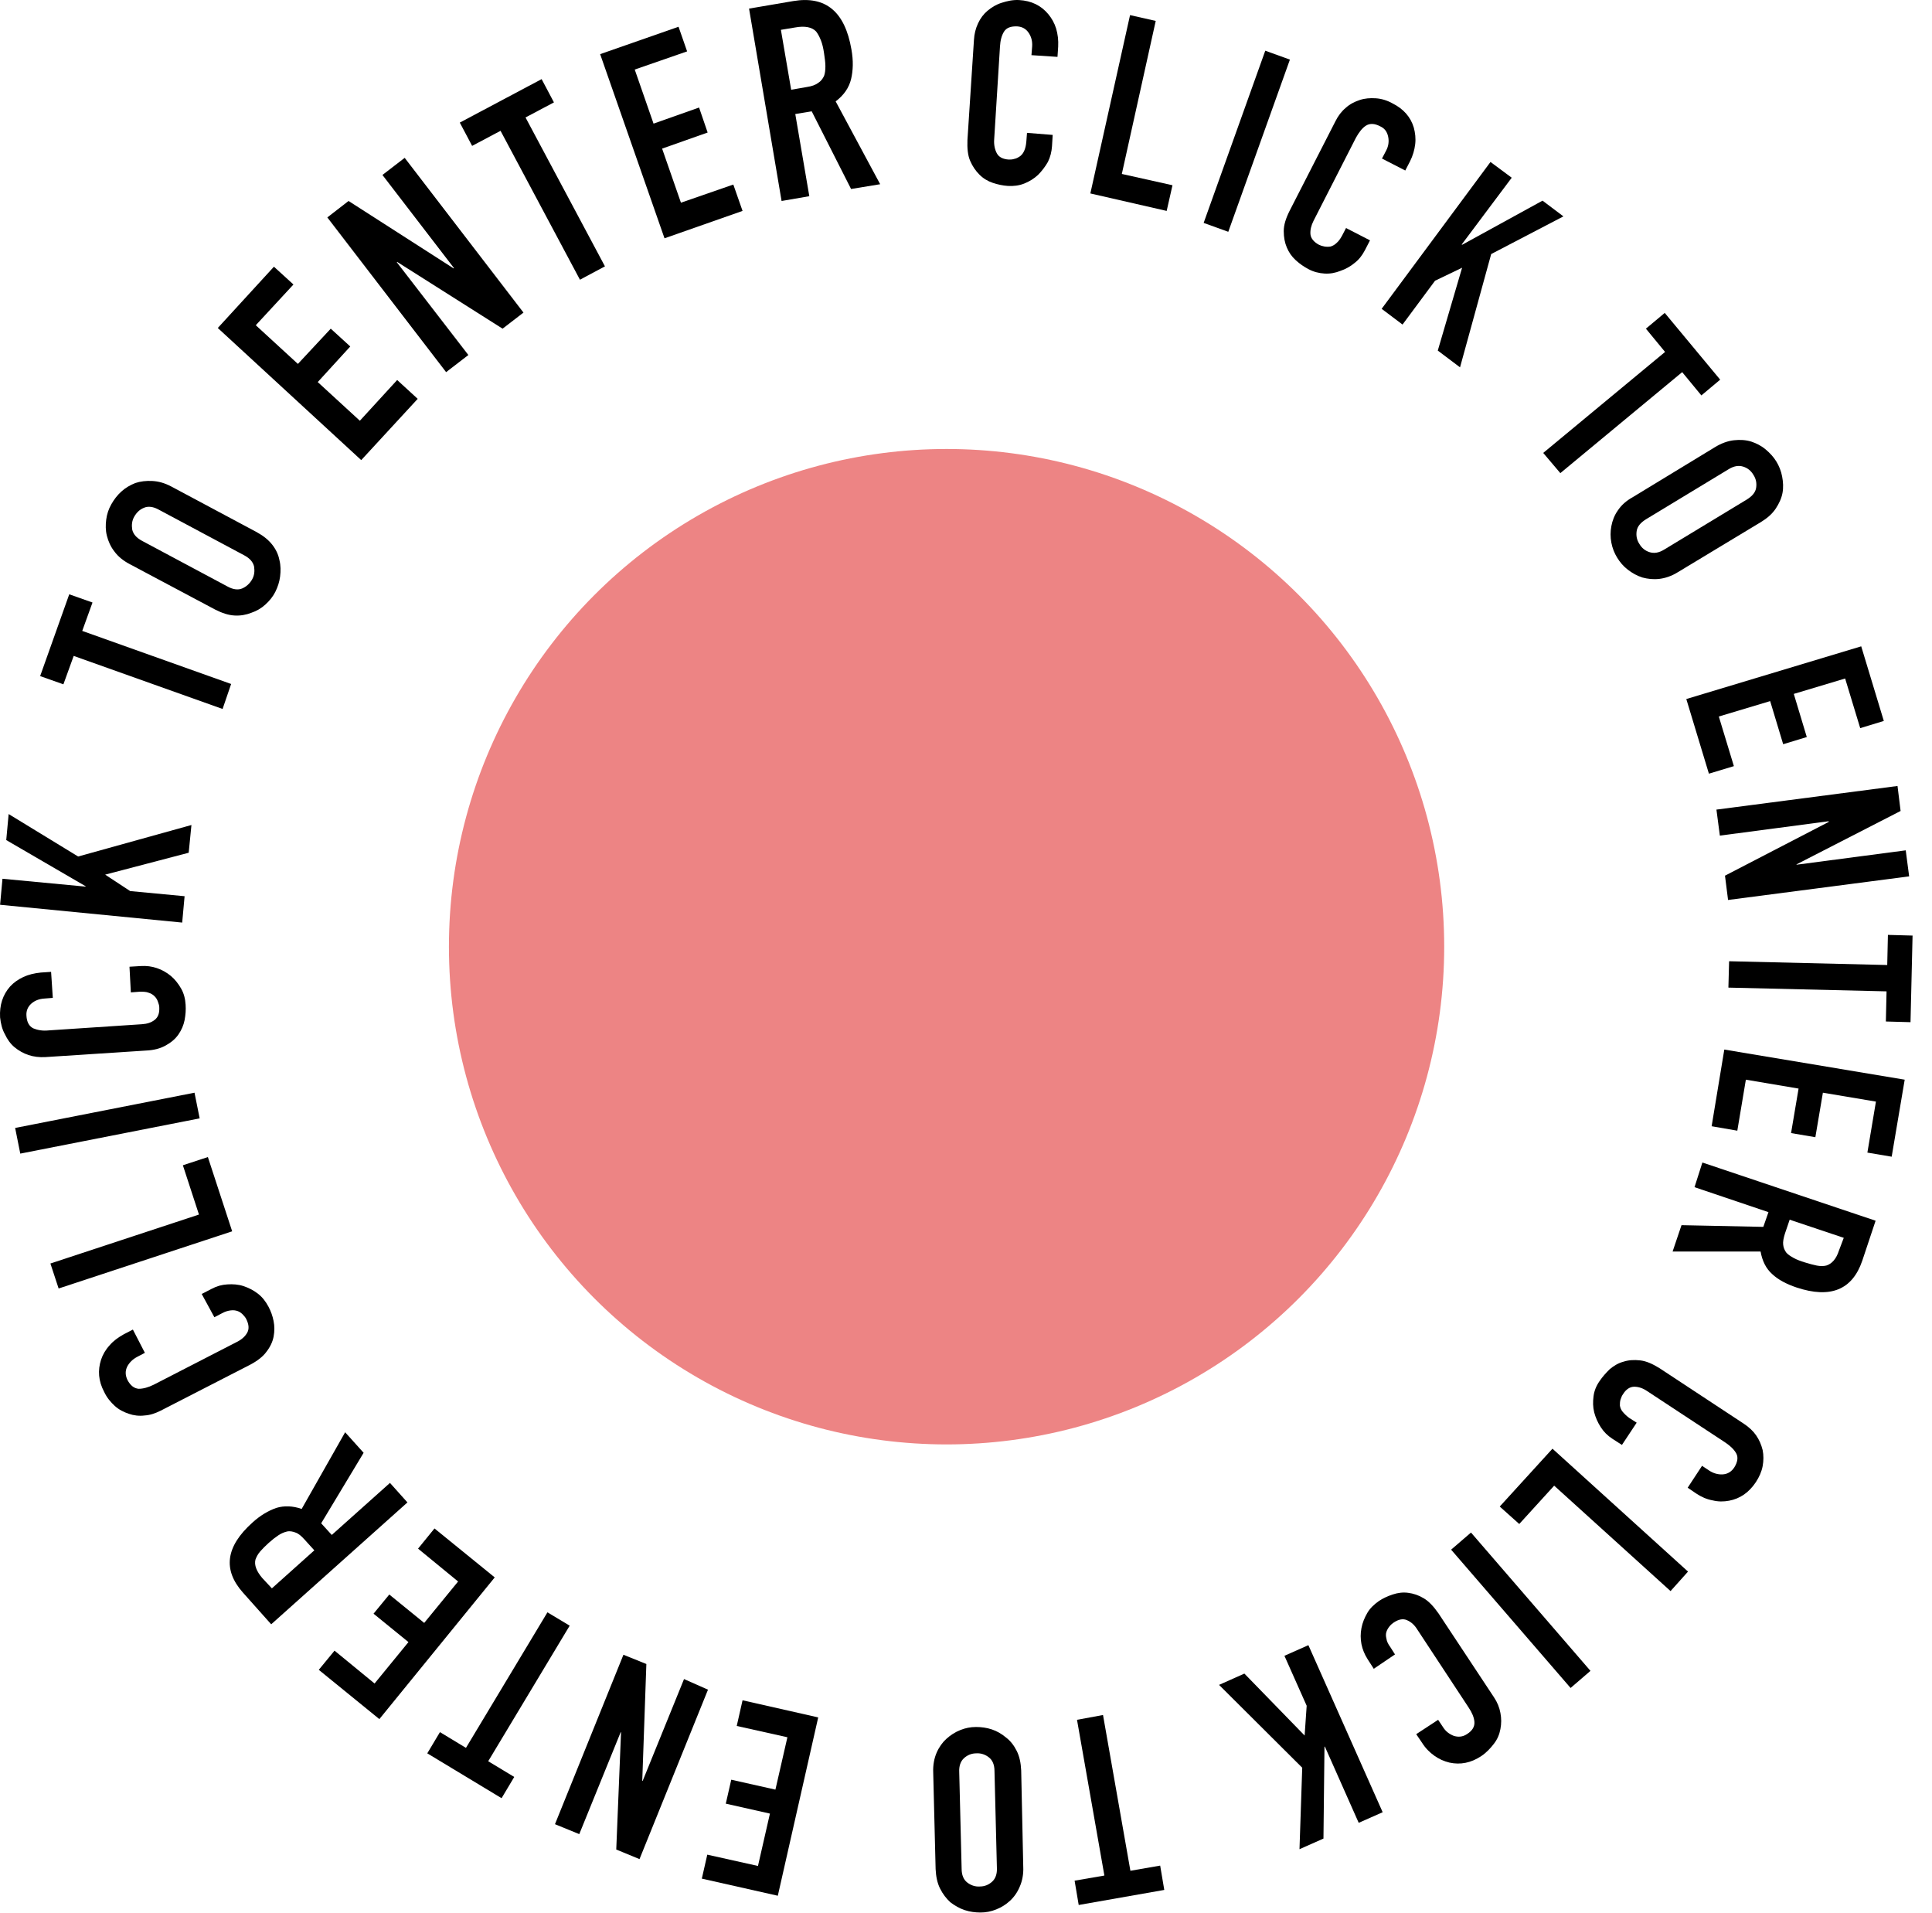 <svg width="99" height="98" viewBox="0 0 99 98" fill="none" xmlns="http://www.w3.org/2000/svg">
<circle cx="48.504" cy="48.503" r="25.5" fill="#ED8484"/>
<path d="M53.942 6.912L53.907 7.491C53.889 7.772 53.819 8.052 53.696 8.298C53.556 8.543 53.381 8.771 53.188 8.964C52.977 9.157 52.749 9.298 52.486 9.403C52.223 9.508 51.942 9.543 51.644 9.526C51.381 9.508 51.135 9.455 50.872 9.368C50.609 9.28 50.381 9.14 50.188 8.947C49.995 8.754 49.837 8.526 49.715 8.245C49.592 7.965 49.557 7.596 49.574 7.176L49.908 2.037C49.925 1.739 49.995 1.458 50.118 1.195C50.241 0.932 50.399 0.722 50.609 0.546C50.82 0.371 51.048 0.231 51.328 0.143C51.609 0.055 51.89 -0.015 52.223 0.003C52.854 0.038 53.346 0.283 53.714 0.722C53.889 0.932 54.03 1.178 54.117 1.458C54.205 1.756 54.24 2.055 54.223 2.388L54.188 2.914L52.854 2.826L52.889 2.388C52.907 2.125 52.854 1.897 52.714 1.686C52.574 1.476 52.381 1.371 52.135 1.353C51.802 1.336 51.574 1.423 51.451 1.616C51.328 1.809 51.258 2.072 51.241 2.388L50.943 7.158C50.925 7.421 50.978 7.667 51.083 7.86C51.188 8.052 51.398 8.158 51.697 8.175C51.784 8.175 51.872 8.175 51.977 8.14C52.083 8.123 52.17 8.07 52.276 8C52.363 7.93 52.433 7.842 52.486 7.719C52.539 7.596 52.574 7.456 52.591 7.263L52.626 6.807L53.942 6.912Z" fill="black"/>
<path d="M55.872 9.911L57.906 0.774L59.222 1.072L57.485 8.912L60.081 9.491L59.783 10.806L55.872 9.911Z" fill="black"/>
<path d="M61.678 11.42L64.835 2.598L66.098 3.054L62.94 11.876L61.678 11.42Z" fill="black"/>
<path d="M70.202 12.314L69.939 12.823C69.799 13.086 69.641 13.296 69.413 13.472C69.202 13.647 68.957 13.787 68.694 13.875C68.431 13.98 68.168 14.033 67.869 14.015C67.589 13.998 67.308 13.928 67.045 13.787C66.817 13.665 66.606 13.524 66.396 13.331C66.185 13.138 66.045 12.928 65.94 12.682C65.835 12.437 65.782 12.156 65.782 11.841C65.782 11.525 65.887 11.192 66.08 10.806L68.431 6.211C68.571 5.93 68.746 5.702 68.957 5.527C69.167 5.334 69.413 5.211 69.676 5.124C69.939 5.036 70.202 5.018 70.5 5.036C70.781 5.054 71.079 5.141 71.36 5.299C71.921 5.58 72.29 6.001 72.448 6.544C72.518 6.807 72.553 7.088 72.518 7.386C72.483 7.684 72.395 7.982 72.254 8.263L72.009 8.736L70.816 8.123L71.027 7.719C71.15 7.491 71.184 7.246 71.132 7C71.079 6.755 70.957 6.579 70.728 6.474C70.43 6.316 70.185 6.316 69.992 6.439C69.799 6.562 69.641 6.772 69.483 7.053L67.308 11.314C67.185 11.56 67.133 11.788 67.15 11.998C67.168 12.209 67.326 12.402 67.589 12.542C67.659 12.577 67.764 12.612 67.869 12.63C67.975 12.647 68.08 12.647 68.185 12.63C68.29 12.595 68.396 12.542 68.483 12.454C68.588 12.367 68.676 12.244 68.764 12.086L68.974 11.683L70.202 12.314Z" fill="black"/>
<path d="M70.799 15.822L76.376 8.298L77.464 9.105L74.903 12.524L74.921 12.542L79.043 10.28L80.113 11.086L76.412 13.016L74.815 18.82L73.675 17.961L74.921 13.717L73.535 14.383L71.869 16.628L70.799 15.822Z" fill="black"/>
<path d="M79.078 23.205L85.322 18.031L84.34 16.839L85.305 16.032L88.146 19.452L87.182 20.259L86.199 19.066L79.955 24.24L79.078 23.205Z" fill="black"/>
<path d="M87.883 22.907C88.199 22.714 88.532 22.591 88.848 22.556C89.164 22.521 89.462 22.538 89.743 22.626C90.006 22.714 90.251 22.837 90.479 23.029C90.707 23.222 90.883 23.415 91.023 23.643C91.163 23.871 91.269 24.134 91.321 24.415C91.374 24.696 91.391 24.976 91.339 25.257C91.286 25.537 91.163 25.8 90.988 26.064C90.813 26.327 90.55 26.555 90.234 26.747L85.989 29.308C85.656 29.518 85.322 29.624 85.024 29.659C84.709 29.694 84.428 29.659 84.165 29.589C83.884 29.501 83.638 29.361 83.41 29.185C83.182 29.01 83.007 28.799 82.867 28.571C82.726 28.343 82.621 28.08 82.569 27.8C82.516 27.519 82.516 27.238 82.569 26.958C82.621 26.677 82.726 26.397 82.902 26.151C83.077 25.888 83.323 25.66 83.674 25.467L87.883 22.907ZM84.34 26.607C84.059 26.783 83.902 26.976 83.867 27.203C83.832 27.431 83.867 27.66 84.007 27.87C84.13 28.08 84.305 28.221 84.533 28.291C84.761 28.361 85.007 28.326 85.287 28.151L89.515 25.59C89.795 25.415 89.953 25.222 89.988 24.994C90.023 24.766 89.988 24.538 89.848 24.327C89.725 24.117 89.55 23.977 89.322 23.906C89.094 23.836 88.848 23.871 88.567 24.047L84.34 26.607Z" fill="black"/>
<path d="M86.41 35.814L95.373 33.114L96.531 36.937L95.321 37.305L94.549 34.762L91.918 35.551L92.584 37.761L91.374 38.129L90.707 35.92L88.076 36.709L88.848 39.252L87.568 39.638L86.41 35.814Z" fill="black"/>
<path d="M87.954 41.479L97.233 40.269L97.391 41.549L92.058 44.285V44.303L97.654 43.566L97.829 44.899L88.55 46.109L88.392 44.864L93.707 42.11V42.075L88.129 42.812L87.954 41.479Z" fill="black"/>
<path d="M88.603 49.248L96.706 49.441L96.741 47.898L98.004 47.933L97.899 52.37L96.636 52.335L96.671 50.791L88.567 50.599L88.603 49.248Z" fill="black"/>
<path d="M88.357 53.773L97.601 55.316L96.934 59.262L95.689 59.052L96.127 56.439L93.409 55.983L93.023 58.263L91.778 58.052L92.163 55.772L89.462 55.316L89.024 57.929L87.708 57.701L88.357 53.773Z" fill="black"/>
<path d="M87.234 59.56L96.11 62.542L95.426 64.594C94.917 66.084 93.794 66.54 92.058 65.962C91.532 65.786 91.111 65.558 90.813 65.278C90.497 64.997 90.304 64.611 90.216 64.12H85.708L86.164 62.77L90.356 62.857L90.62 62.103L86.831 60.823L87.234 59.56ZM94.479 63.419L91.707 62.489L91.462 63.208C91.391 63.436 91.356 63.629 91.374 63.769C91.391 63.927 91.444 64.05 91.532 64.173C91.62 64.278 91.76 64.366 91.918 64.453C92.076 64.541 92.269 64.611 92.496 64.681C92.725 64.751 92.918 64.804 93.093 64.839C93.268 64.874 93.444 64.874 93.584 64.839C93.865 64.751 94.093 64.506 94.233 64.067L94.479 63.419Z" fill="black"/>
<path d="M83.112 74.029L82.621 73.713C82.376 73.555 82.183 73.362 82.025 73.117C81.867 72.871 81.762 72.626 81.691 72.363C81.621 72.082 81.621 71.819 81.656 71.538C81.691 71.258 81.797 70.995 81.972 70.749C82.112 70.539 82.288 70.346 82.481 70.153C82.691 69.978 82.919 69.837 83.182 69.767C83.445 69.68 83.726 69.662 84.042 69.697C84.358 69.732 84.673 69.872 85.042 70.1L89.357 72.942C89.62 73.117 89.83 73.31 89.988 73.538C90.146 73.766 90.251 74.011 90.322 74.292C90.374 74.555 90.374 74.835 90.322 75.116C90.269 75.397 90.146 75.677 89.971 75.94C89.62 76.466 89.164 76.782 88.603 76.887C88.322 76.94 88.041 76.94 87.76 76.87C87.462 76.817 87.182 76.695 86.919 76.519L86.48 76.221L87.217 75.099L87.585 75.344C87.796 75.484 88.041 75.555 88.287 75.537C88.532 75.519 88.725 75.397 88.866 75.186C89.041 74.906 89.076 74.66 88.971 74.467C88.866 74.274 88.673 74.081 88.409 73.906L84.41 71.275C84.182 71.118 83.954 71.047 83.744 71.047C83.533 71.047 83.323 71.17 83.165 71.433C83.112 71.503 83.077 71.591 83.042 71.696C83.007 71.802 83.007 71.907 83.007 72.012C83.025 72.117 83.06 72.222 83.147 72.328C83.235 72.433 83.34 72.538 83.481 72.643L83.867 72.889L83.112 74.029Z" fill="black"/>
<path d="M79.552 74.222L86.498 80.518L85.603 81.517L79.639 76.116L77.85 78.08L76.85 77.186L79.552 74.222Z" fill="black"/>
<path d="M75.377 78.518L81.499 85.604L80.481 86.481L74.359 79.395L75.377 78.518Z" fill="black"/>
<path d="M70.395 85.498L70.08 85.007C69.922 84.762 69.817 84.499 69.764 84.236C69.711 83.955 69.711 83.692 69.764 83.411C69.817 83.131 69.922 82.885 70.062 82.64C70.202 82.394 70.413 82.201 70.658 82.026C70.869 81.886 71.097 81.78 71.36 81.693C71.623 81.605 71.886 81.57 72.149 81.605C72.43 81.64 72.693 81.728 72.956 81.886C73.219 82.043 73.465 82.306 73.71 82.657L76.552 86.954C76.728 87.217 76.833 87.48 76.885 87.761C76.938 88.041 76.938 88.304 76.885 88.585C76.833 88.866 76.728 89.111 76.552 89.339C76.377 89.567 76.166 89.795 75.903 89.971C75.377 90.321 74.833 90.427 74.272 90.304C73.991 90.234 73.746 90.128 73.5 89.953C73.254 89.778 73.044 89.567 72.868 89.287L72.57 88.848L73.693 88.112L73.939 88.48C74.079 88.708 74.272 88.848 74.5 88.936C74.728 89.006 74.956 88.988 75.166 88.848C75.447 88.673 75.57 88.462 75.552 88.217C75.535 87.989 75.43 87.743 75.254 87.48L72.623 83.482C72.483 83.254 72.307 83.096 72.097 83.008C71.904 82.92 71.676 82.955 71.413 83.131C71.343 83.183 71.272 83.236 71.202 83.324C71.132 83.411 71.079 83.499 71.044 83.604C71.009 83.71 71.009 83.815 71.044 83.955C71.062 84.095 71.132 84.236 71.237 84.376L71.483 84.762L70.395 85.498Z" fill="black"/>
<path d="M67.045 84.288L70.851 92.847L69.623 93.39L67.887 89.479L67.869 89.497L67.817 94.197L66.589 94.741L66.729 90.567L62.467 86.323L63.765 85.744L66.852 88.918L66.957 87.392L65.817 84.832L67.045 84.288Z" fill="black"/>
<path d="M56.521 87.866L57.924 95.846L59.45 95.582L59.66 96.828L55.275 97.599L55.065 96.354L56.591 96.091L55.188 88.112L56.521 87.866Z" fill="black"/>
<path d="M52.434 95.653C52.451 96.021 52.381 96.372 52.258 96.652C52.135 96.95 51.96 97.196 51.749 97.389C51.539 97.582 51.311 97.722 51.048 97.827C50.785 97.933 50.522 97.985 50.241 97.985C49.978 97.985 49.697 97.95 49.434 97.862C49.171 97.775 48.925 97.634 48.697 97.459C48.487 97.266 48.311 97.038 48.171 96.757C48.031 96.477 47.961 96.144 47.943 95.758L47.82 90.812C47.803 90.426 47.873 90.076 47.996 89.795C48.118 89.514 48.294 89.269 48.487 89.094C48.697 88.901 48.943 88.743 49.206 88.638C49.469 88.532 49.732 88.48 50.013 88.48C50.276 88.48 50.557 88.515 50.82 88.603C51.083 88.69 51.328 88.831 51.556 89.023C51.785 89.199 51.96 89.427 52.1 89.707C52.241 89.988 52.311 90.321 52.328 90.707L52.434 95.653ZM50.96 90.742C50.96 90.409 50.855 90.181 50.679 90.041C50.504 89.9 50.276 89.813 50.03 89.83C49.785 89.83 49.574 89.918 49.399 90.076C49.224 90.234 49.136 90.479 49.153 90.795L49.276 95.74C49.276 96.074 49.381 96.302 49.557 96.442C49.732 96.582 49.96 96.67 50.206 96.652C50.451 96.652 50.662 96.565 50.837 96.407C51.013 96.249 51.1 96.003 51.083 95.688L50.96 90.742Z" fill="black"/>
<path d="M41.927 87.989L39.857 97.126L35.963 96.249L36.243 95.021L38.84 95.6L39.453 92.917L37.191 92.408L37.471 91.181L39.734 91.689L40.348 89.006L37.752 88.427L38.05 87.112L41.927 87.989Z" fill="black"/>
<path d="M36.279 86.568L32.77 95.249L31.578 94.758L31.823 88.76L31.806 88.743L29.683 93.969L28.438 93.46L31.946 84.779L33.121 85.253L32.911 91.233L32.928 91.251L35.051 86.025L36.279 86.568Z" fill="black"/>
<path d="M29.192 83.289L25.017 90.234L26.351 91.04L25.702 92.128L21.895 89.83L22.544 88.743L23.877 89.55L28.052 82.605L29.192 83.289Z" fill="black"/>
<path d="M25.351 80.816L19.439 88.076L16.335 85.551L17.142 84.569L19.194 86.252L20.93 84.13L19.141 82.675L19.948 81.693L21.737 83.148L23.474 81.026L21.422 79.343L22.264 78.308L25.351 80.816Z" fill="black"/>
<path d="M20.878 76.975L13.897 83.219L12.458 81.605C11.406 80.43 11.564 79.237 12.932 78.01C13.335 77.641 13.756 77.396 14.16 77.256C14.563 77.133 15.002 77.15 15.458 77.308L17.686 73.38L18.633 74.432L16.458 78.045L17.001 78.641L19.983 75.975L20.878 76.975ZM13.932 81.377L16.107 79.43L15.598 78.869C15.44 78.694 15.3 78.571 15.142 78.518C15.002 78.466 14.861 78.431 14.704 78.466C14.563 78.501 14.423 78.553 14.265 78.659C14.107 78.764 13.949 78.887 13.774 79.044C13.598 79.202 13.458 79.343 13.335 79.483C13.213 79.623 13.142 79.764 13.09 79.904C13.02 80.184 13.142 80.5 13.441 80.851L13.932 81.377Z" fill="black"/>
<path d="M10.336 66.295L10.845 66.032C11.108 65.891 11.371 65.821 11.651 65.804C11.932 65.786 12.213 65.804 12.476 65.891C12.739 65.979 12.985 66.102 13.213 66.277C13.441 66.453 13.616 66.68 13.756 66.944C13.879 67.172 13.967 67.417 14.019 67.68C14.072 67.943 14.072 68.206 14.019 68.487C13.967 68.75 13.844 69.013 13.651 69.259C13.476 69.504 13.177 69.732 12.809 69.925L8.231 72.275C7.95 72.415 7.687 72.503 7.407 72.52C7.126 72.556 6.845 72.52 6.6 72.433C6.337 72.345 6.091 72.222 5.88 72.029C5.67 71.837 5.477 71.609 5.337 71.311C5.039 70.749 5.003 70.206 5.179 69.662C5.267 69.399 5.407 69.153 5.617 68.925C5.81 68.697 6.056 68.522 6.337 68.364L6.81 68.119L7.424 69.311L7.021 69.522C6.793 69.644 6.617 69.82 6.512 70.03C6.407 70.258 6.424 70.469 6.529 70.697C6.687 70.995 6.88 71.135 7.108 71.153C7.336 71.153 7.599 71.082 7.88 70.942L12.143 68.75C12.388 68.627 12.563 68.469 12.669 68.276C12.774 68.084 12.756 67.856 12.616 67.575C12.581 67.505 12.511 67.417 12.441 67.347C12.37 67.277 12.283 67.207 12.178 67.172C12.072 67.136 11.967 67.119 11.827 67.136C11.687 67.154 11.546 67.189 11.388 67.277L10.985 67.487L10.336 66.295Z" fill="black"/>
<path d="M11.897 63.085L3.004 66.014L2.583 64.734L10.195 62.226L9.371 59.701L10.652 59.28L11.897 63.085Z" fill="black"/>
<path d="M10.231 57.298L1.039 59.104L0.776 57.789L9.967 55.983L10.231 57.298Z" fill="black"/>
<path d="M6.635 49.529L7.214 49.494C7.512 49.476 7.775 49.511 8.038 49.599C8.301 49.687 8.547 49.827 8.757 50.002C8.968 50.178 9.143 50.406 9.283 50.651C9.424 50.897 9.494 51.177 9.511 51.475C9.529 51.739 9.511 51.984 9.459 52.265C9.406 52.528 9.301 52.773 9.143 53.001C8.985 53.229 8.775 53.405 8.494 53.562C8.213 53.72 7.88 53.808 7.459 53.825L2.32 54.159C2.022 54.176 1.723 54.141 1.46 54.053C1.197 53.966 0.952 53.825 0.741 53.65C0.531 53.475 0.373 53.247 0.25 52.984C0.11 52.738 0.039 52.44 0.004 52.124C-0.031 51.493 0.145 50.967 0.513 50.546C0.706 50.336 0.934 50.178 1.197 50.055C1.46 49.932 1.758 49.862 2.092 49.827L2.618 49.792L2.706 51.125L2.267 51.16C2.004 51.177 1.776 51.265 1.601 51.423C1.425 51.581 1.337 51.791 1.355 52.037C1.373 52.37 1.495 52.58 1.706 52.686C1.916 52.773 2.179 52.826 2.495 52.791L7.266 52.475C7.547 52.458 7.757 52.387 7.933 52.247C8.108 52.107 8.178 51.896 8.161 51.598C8.161 51.511 8.126 51.423 8.091 51.318C8.056 51.212 8.003 51.125 7.915 51.037C7.845 50.967 7.74 50.897 7.617 50.862C7.494 50.809 7.336 50.809 7.161 50.809L6.705 50.844L6.635 49.529Z" fill="black"/>
<path d="M9.336 47.267L0.004 46.355L0.127 45.022L4.39 45.425V45.407L0.32 43.04L0.443 41.707L4.004 43.882L9.81 42.268L9.669 43.689L5.389 44.811L6.67 45.653L9.459 45.916L9.336 47.267Z" fill="black"/>
<path d="M11.406 36.323L3.776 33.605L3.249 35.06L2.057 34.639L3.548 30.448L4.74 30.869L4.214 32.324L11.844 35.043L11.406 36.323Z" fill="black"/>
<path d="M6.652 28.905C6.319 28.729 6.056 28.519 5.863 28.256C5.67 28.01 5.547 27.73 5.477 27.449C5.407 27.168 5.407 26.905 5.442 26.625C5.477 26.344 5.565 26.081 5.705 25.835C5.845 25.59 6.003 25.38 6.214 25.187C6.424 24.994 6.67 24.853 6.933 24.748C7.196 24.66 7.494 24.625 7.81 24.643C8.126 24.66 8.441 24.748 8.775 24.924L13.142 27.256C13.493 27.449 13.756 27.659 13.949 27.905C14.142 28.151 14.265 28.414 14.318 28.694C14.388 28.975 14.388 29.255 14.353 29.536C14.318 29.817 14.23 30.08 14.107 30.325C13.984 30.571 13.809 30.781 13.598 30.974C13.388 31.167 13.142 31.307 12.879 31.395C12.616 31.5 12.318 31.553 12.02 31.535C11.704 31.518 11.388 31.413 11.037 31.237L6.652 28.905ZM11.651 30.045C11.932 30.202 12.195 30.238 12.406 30.15C12.616 30.062 12.792 29.904 12.914 29.694C13.037 29.483 13.055 29.255 13.02 29.027C12.967 28.799 12.809 28.607 12.511 28.449L8.143 26.116C7.863 25.958 7.599 25.923 7.389 26.011C7.161 26.099 7.003 26.256 6.88 26.467C6.758 26.677 6.74 26.905 6.775 27.133C6.828 27.361 6.986 27.554 7.284 27.712L11.651 30.045Z" fill="black"/>
<path d="M18.51 23.573L11.16 16.804L14.037 13.664L15.037 14.576L13.107 16.663L15.265 18.645L16.949 16.839L17.948 17.751L16.282 19.575L18.44 21.556L20.352 19.469L21.404 20.434L18.51 23.573Z" fill="black"/>
<path d="M22.86 19.066L16.773 11.139L17.861 10.297L23.246 13.752L23.263 13.735L19.597 8.964L20.737 8.087L26.824 16.015L25.754 16.839L20.352 13.419L20.334 13.437L24 18.189L22.86 19.066Z" fill="black"/>
<path d="M29.718 14.331L25.649 6.702L24.193 7.474L23.561 6.281L27.754 4.054L28.385 5.246L26.929 6.018L30.999 13.647L29.718 14.331Z" fill="black"/>
<path d="M34.051 12.209L30.753 2.774L34.77 1.371L35.209 2.633L32.525 3.563L33.489 6.334L35.822 5.509L36.261 6.79L33.928 7.614L34.893 10.385L37.577 9.455L38.05 10.806L34.051 12.209Z" fill="black"/>
<path d="M40.05 10.297L38.383 0.441L40.646 0.055C42.313 -0.225 43.295 0.599 43.628 2.528C43.733 3.107 43.716 3.615 43.611 4.054C43.505 4.492 43.242 4.878 42.821 5.194L45.102 9.438L43.611 9.683L41.593 5.702L40.752 5.843L41.471 10.052L40.05 10.297ZM40.015 1.528L40.541 4.598L41.348 4.457C41.593 4.422 41.786 4.352 41.927 4.247C42.067 4.159 42.155 4.036 42.225 3.896C42.278 3.756 42.295 3.58 42.295 3.387C42.295 3.195 42.26 2.967 42.225 2.721C42.19 2.475 42.137 2.247 42.067 2.072C41.997 1.897 41.927 1.756 41.822 1.616C41.611 1.388 41.243 1.318 40.752 1.406L40.015 1.528Z" fill="black"/>
</svg>
